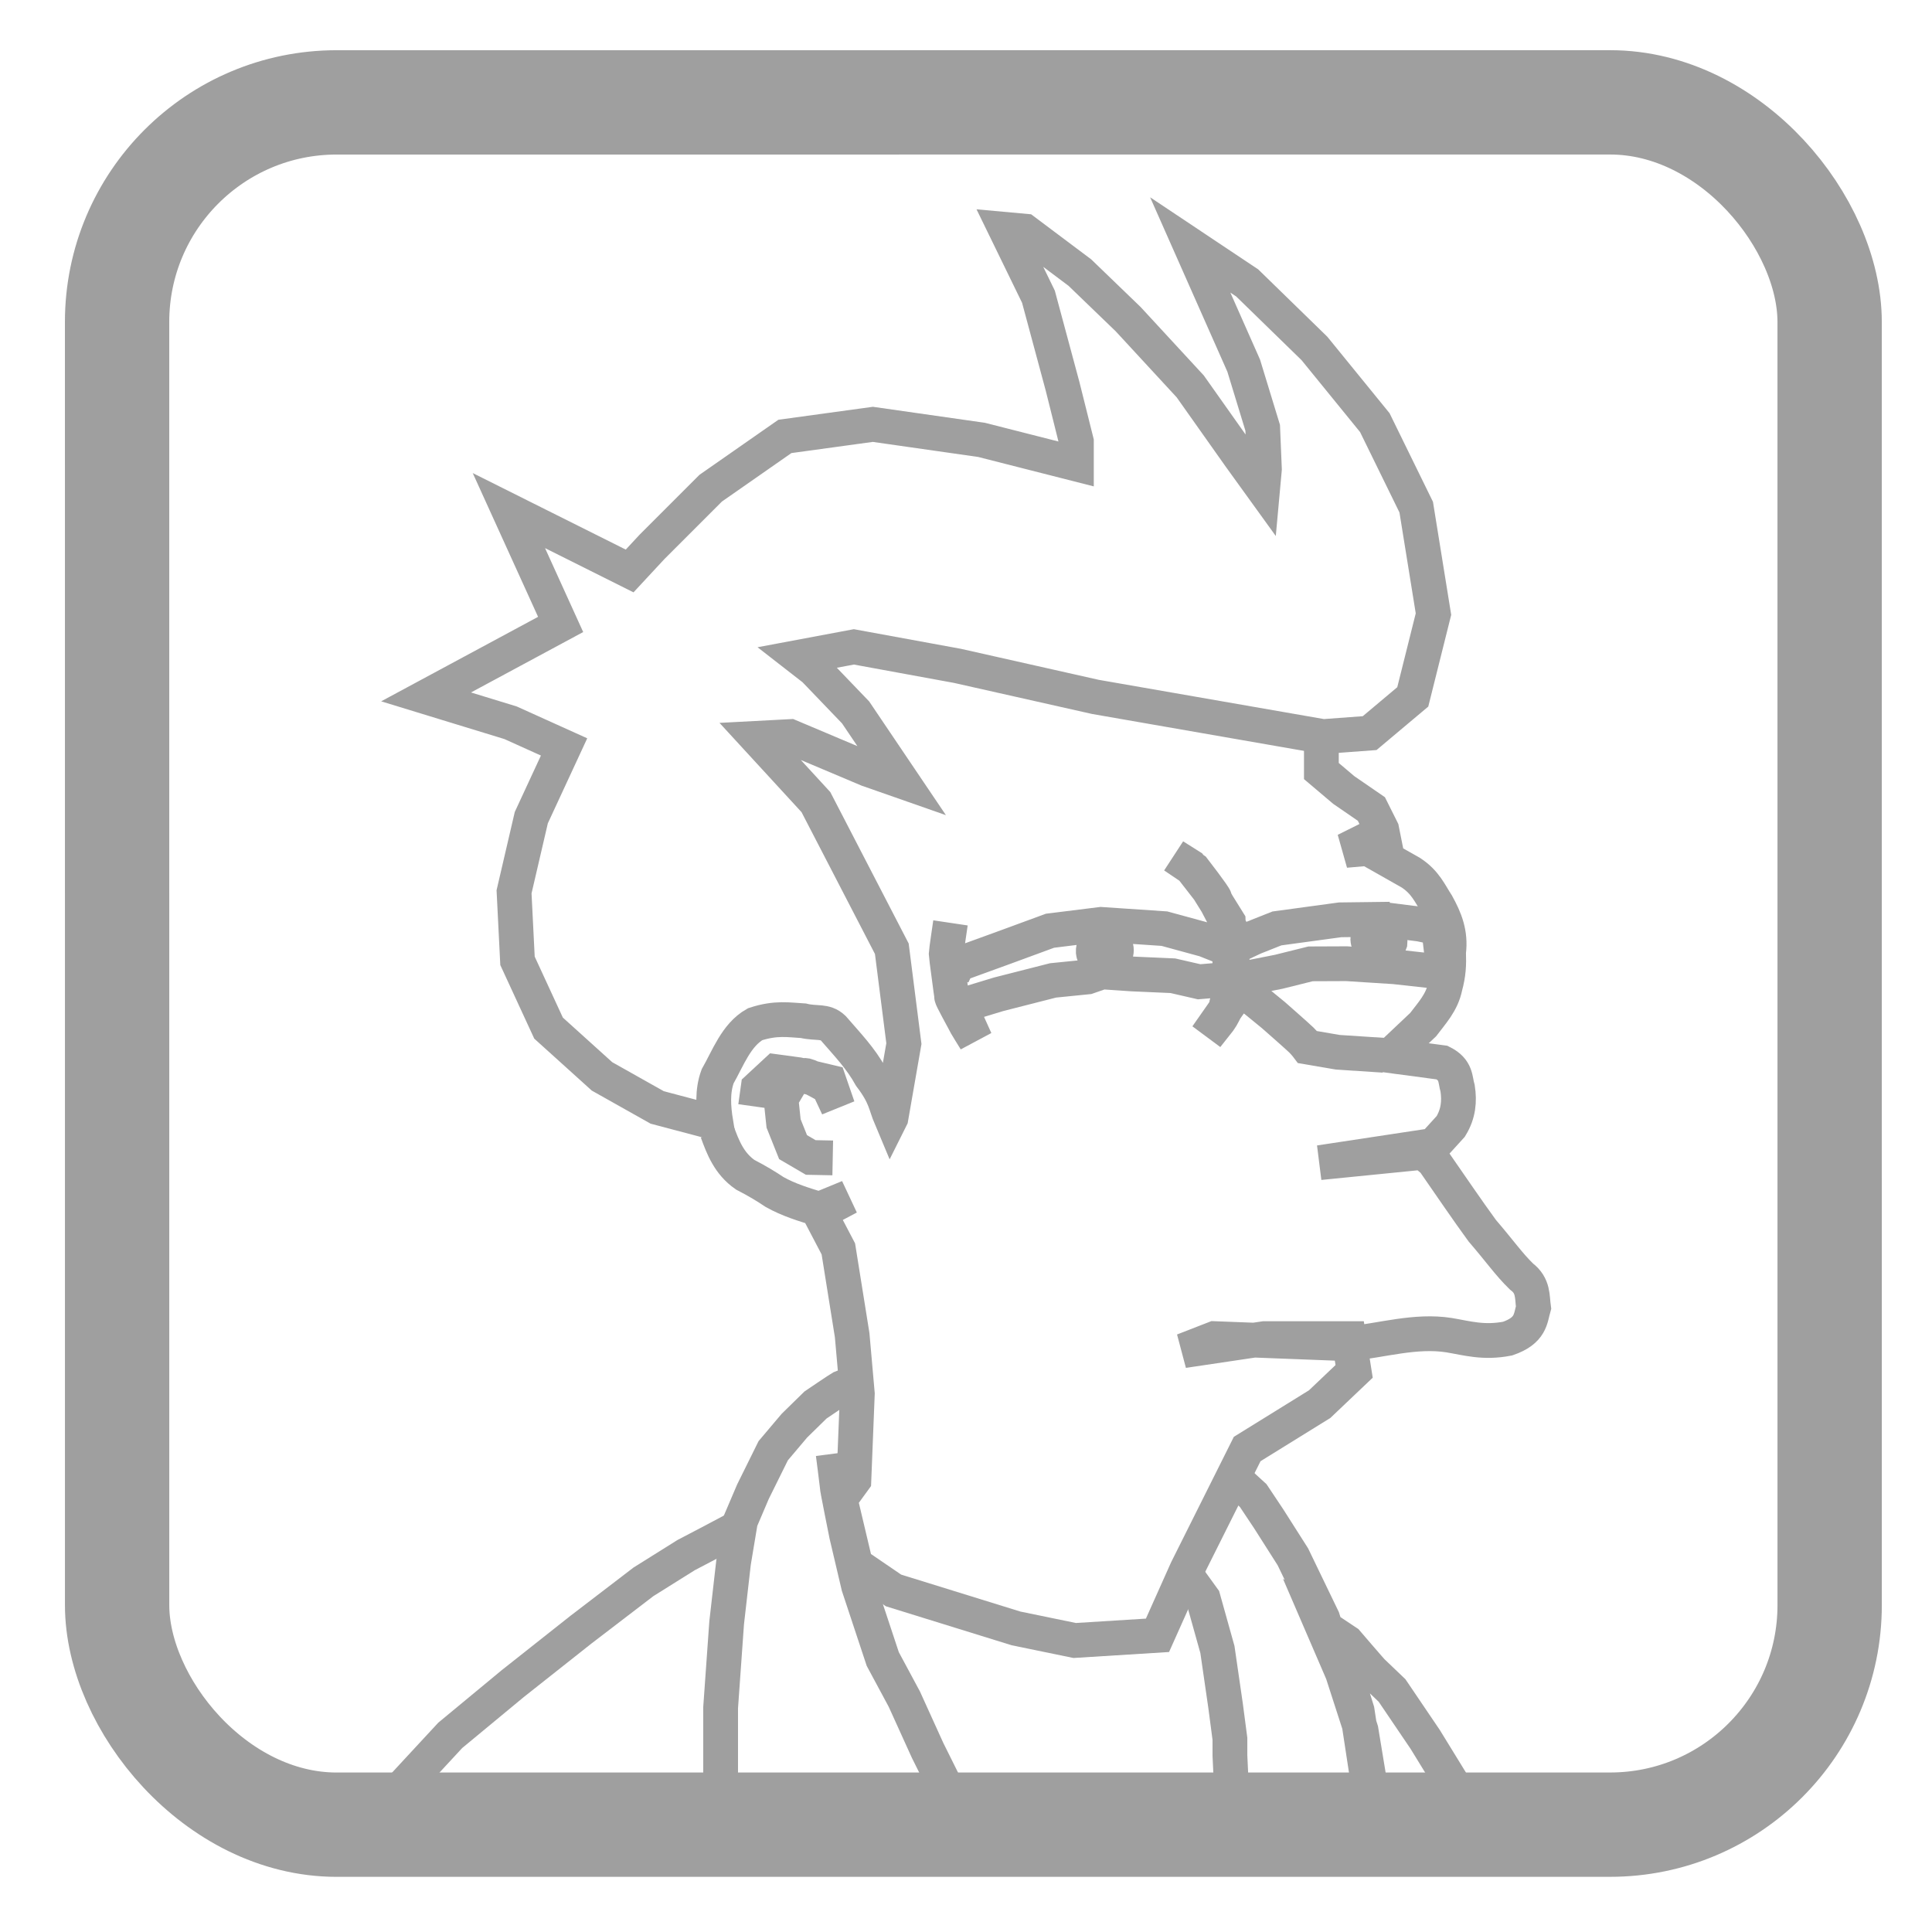 <?xml version="1.0" encoding="UTF-8" standalone="no"?>
<!-- Created with Inkscape (http://www.inkscape.org/) -->

<svg
   xmlns:dc="http://purl.org/dc/elements/1.1/"
   xmlns:cc="http://creativecommons.org/ns#"
   xmlns:rdf="http://www.w3.org/1999/02/22-rdf-syntax-ns#"
   xmlns:svg="http://www.w3.org/2000/svg"
   xmlns="http://www.w3.org/2000/svg"
   xmlns:sodipodi="http://sodipodi.sourceforge.net/DTD/sodipodi-0.dtd"
   xmlns:inkscape="http://www.inkscape.org/namespaces/inkscape"
   width="200"
   height="200"
   id="svg2"
   version="1.1"
   inkscape:version="0.48.4 r9939"
   sodipodi:docname="trivia.svg"
   inkscape:export-filename="trivia.png"
   inkscape:export-xdpi="67.083908"
   inkscape:export-ydpi="67.083908">
  <defs
     id="defs4">
    <marker
       inkscape:stockid="Arrow1Mend"
       orient="auto"
       refY="0.0"
       refX="0.0"
       id="Arrow1Mend"
       style="overflow:visible;">
      <path
         id="path3780"
         d="M 0.0,0.0 L 5.0,-5.0 L -12.5,0.0 L 5.0,5.0 L 0.0,0.0 z "
         style="fill-rule:evenodd;stroke:#000000;stroke-width:1.0pt;"
         transform="scale(0.4) rotate(180) translate(10,0)" />
    </marker>
    <marker
       inkscape:stockid="Arrow1Lstart"
       orient="auto"
       refY="0.0"
       refX="0.0"
       id="Arrow1Lstart"
       style="overflow:visible">
      <path
         id="path3771"
         d="M 0.0,0.0 L 5.0,-5.0 L -12.5,0.0 L 5.0,5.0 L 0.0,0.0 z "
         style="fill-rule:evenodd;stroke:#000000;stroke-width:1.0pt"
         transform="scale(0.8) translate(12.5,0)" />
    </marker>
  </defs>
  <sodipodi:namedview
     id="base"
     pagecolor="#ffffff"
     bordercolor="#666666"
     borderopacity="1.0"
     inkscape:pageopacity="0.0"
     inkscape:pageshadow="2"
     inkscape:zoom="1.4"
     inkscape:cx="213.75776"
     inkscape:cy="154.66754"
     inkscape:document-units="px"
     inkscape:current-layer="layer1"
     showgrid="false"
     inkscape:window-width="1320"
     inkscape:window-height="927"
     inkscape:window-x="140"
     inkscape:window-y="56"
     inkscape:window-maximized="0"
     inkscape:snap-grids="true" />
  <g
     inkscape:label="Layer 1"
     inkscape:groupmode="layer"
     id="layer1"
     transform="translate(0,-852.362)"
     style="display:inline">
    <rect
       style="fill:none;stroke:#9f9f9f;stroke-width:10.8;stroke-linecap:round;stroke-linejoin:bevel;stroke-miterlimit:4;stroke-opacity:1;stroke-dasharray:none;stroke-dashoffset:0"
       id="rect2990"
       width="177.282"
       height="178.292"
       x="12.103"
       y="862.961"
       ry="22.728"
       transform="matrix(1,-2.0135378e-5,2.0135378e-5,1,0,0)" />
    <path
       style="fill:none;stroke:#9f9f9f;stroke-width:3.6;stroke-linecap:butt;stroke-linejoin:miter;stroke-miterlimit:4;stroke-opacity:1;stroke-dasharray:none"
       d="m 92.232,968.076 1.339,-7.679 -1.25,-9.821 -7.857,-15.179 -6.071,-6.607 3.393,-0.179 8.036,3.393 3.571,1.25 -4.821,-7.143 -4.286,-4.464 -1.607,-1.25 5.714,-1.071 10.714,1.964 14.286,3.214 23.571,4.107 4.821,-0.357 4.464,-3.75 2.143,-8.571 -1.786,-11.071 -4.286,-8.75 -6.25,-7.679 -6.964,-6.786 -5.893,-3.929 5.536,12.5 1.964,6.429 0.179,4.286 -0.179,1.964 -2.321,-3.214 -5.179,-7.321 -6.429,-6.964 -5,-4.821 -5.714,-4.286 -1.964,-0.179 3.393,6.964 2.5,9.286 1.429,5.714 0,2.321 -9.821,-2.5 -11.25,-1.607 -9.107,1.25 -7.679,5.357 -6.071,6.071 -2.321,2.5 -12.5,-6.25 5.357,11.786 -13.929,7.5 8.75,2.679 5.536,2.5 -3.393,7.321 -1.786,7.679 0.357,7.143 3.214,6.964 5.536,5 5.714,3.214 6.071,1.607 c -0.27,-1.654 -0.377,-3.285 0.179,-4.821 1.073,-1.881 1.927,-4.294 3.884,-5.402 2.172,-0.709 3.506,-0.44 5,-0.357 1.32,0.319 2.242,-0.042 3.08,0.759 1.517,1.753 2.823,3.091 3.884,5 1.553,2.039 1.52,2.917 2.098,4.286 z"
       id="path3076"
       inkscape:connector-curvature="0"
       sodipodi:nodetypes="ccccccccccccccccccccccccccccccccccccccccccccccccccccccccccccc" />
    <path
       style="fill:none;stroke:#9f9f9f;stroke-width:3.6;stroke-linecap:butt;stroke-linejoin:miter;stroke-miterlimit:4;stroke-opacity:1;stroke-dasharray:none"
       d="m 74.241,969.505 c 0.591,1.629 1.242,3.314 2.902,4.464 1.291,0.665 2.218,1.239 3.036,1.786 1.47,0.827 3.056,1.307 4.643,1.786 l 3.036,-1.25 -3.036,1.607 1.964,3.75 1.429,8.929 0.536,6.071 -0.357,8.929 -1.429,1.964 1.607,6.786 3.929,2.679 12.679,3.929 6.071,1.25 8.571,-0.536 3.036,-6.786 6.25,-12.5 7.5,-4.643 3.571,-3.393 -0.536,-3.393 -8.75,0 -8.393,1.25 3.214,-1.25 13.929,0.536 c 3.452,-0.356 6.905,-1.433 10.357,-0.893 1.871,0.31 3.565,0.842 6.071,0.357 2.418,-0.837 2.352,-2.056 2.679,-3.214 -0.154,-1.109 0.014,-2.264 -1.25,-3.214 -1.311,-1.275 -2.247,-2.642 -4.054,-4.738 -1.567,-2.146 -3.283,-4.679 -5.053,-7.227 l -1.071,-0.893 -10.714,1.071 11.786,-1.786 1.786,-1.964 c 0.806,-1.31 0.914,-2.619 0.714,-3.929 -0.279,-0.925 -0.076,-1.91 -1.607,-2.679 l -5.357,-0.714 0.179,-0.179 3.214,-3.036 c 0.899,-1.197 1.941,-2.28 2.277,-3.929 0.357,-1.325 0.402,-2.218 0.357,-3.571 0.246,-1.961 -0.364,-3.432 -1.205,-4.955 -0.73,-1.11 -1.172,-2.26 -2.679,-3.259 l -5.357,-3.036 -1.429,0.714 4.107,-0.357 -0.357,-1.786 -1.071,-2.143 -2.857,-1.964 -2.321,-1.964 0,-2.857 -0.179,-0.893"
       id="path3078"
       inkscape:connector-curvature="0"
       sodipodi:nodetypes="ccccccccccccccccccccccccccccccccccccccccccccccccccccc" />
    <path
       style="fill:none;stroke:#9f9f9f;stroke-width:3.6;stroke-linecap:butt;stroke-linejoin:miter;stroke-miterlimit:4;stroke-opacity:1;stroke-dasharray:none"
       d="m 86.205,972.228 -2.277,-0.045 -1.83,-1.071 -0.982,-2.455 -0.268,-2.545 1.027,-1.741 c 0,0 0.982,-0.804 1.562,-0.67 0.58,0.134 2.321,1.161 2.321,1.161 l 0.982,2.098 -0.893,-2.589 -3.214,-0.759 -2.321,-0.312 -1.83,1.696 -0.268,1.92"
       id="path3084"
       inkscape:connector-curvature="0" />
    <path
       style="fill:none;stroke:#9f9f9f;stroke-width:3.6;stroke-linecap:butt;stroke-linejoin:miter;stroke-miterlimit:4;stroke-opacity:1;stroke-dasharray:none"
       d="m 98.393,947.898 c 0,0 -0.446,2.991 -0.446,3.214 0,0.223 0.566,4.255 0.566,4.434 0,0.179 1.175,2.263 1.264,2.486 0.089,0.223 1.205,2.009 1.205,2.009 l -1.596,-3.539 3.992,-1.213 5.633,-1.436 3.579,-0.36 1.499,-0.52 -0.696,-1.503 c -0.379,-0.53 -0.198,-0.981 0,-1.429 0,0 1.027,-0.58 1.205,-0.58 0.179,0 0.67,0.446 0.759,0.714 0.481,0.346 0.017,1.708 -0.268,1.652 l -0.191,1.201 2.289,0.156 4.223,0.186 2.723,0.625 2.429,-0.203 0.848,0.357 -0.491,2.589 c 0,0 -0.491,0.982 -0.67,1.205 -0.179,0.223 -1.339,1.696 -1.339,1.696 l 2.188,-3.125 0.312,-3.125 -0.179,-2.768 -0.089,-2.857 -2.054,-3.304 -1.875,-2.411 -1.696,-1.071 2.054,1.384 c 0,0 2.143,2.768 2.188,3.036 0.045,0.268 1.786,3.438 1.786,3.438 l 0,1.92 -2.812,-1.116 -4.196,-1.144 -6.562,-0.442 -5.283,0.658 -4.806,1.767 -4.751,1.726 -0.517,1.096"
       id="path3086"
       inkscape:connector-curvature="0"
       sodipodi:nodetypes="csscccccccccscccccccccsccccccccccccccccccc" />
    <path
       style="fill:none;stroke:#9f9f9f;stroke-width:3.6;stroke-linecap:butt;stroke-linejoin:miter;stroke-miterlimit:4;stroke-opacity:1;stroke-dasharray:none"
       d="m 143.259,961.603 -4.777,-0.312 -3.125,-0.536 c 0,0 -0.268,-0.357 -0.625,-0.714 -0.357,-0.357 -2.902,-2.589 -2.902,-2.589 l -1.964,-1.607 -0.759,-0.446 -1.875,-0.134 0.357,-1.607 1.473,-0.045 3.322,-0.656 3.285,-0.818 3.723,-0.015 4.96,0.316 3.802,0.42 1.276,-0.182 -0.502,-4.244 -1.946,-0.408 -3.085,-0.391 -0.952,0.442 c 0.309,0.602 1.021,1.118 0.948,1.873 0,0 -0.326,0.945 -0.948,0.984 -0.713,0.045 -1.24,-0.696 -1.116,-0.696 -0.46,-0.717 -0.135,-0.952 0.047,-1.322 l 0.578,-0.438 -0.142,-0.941 -3.59,0.045 -6.536,0.89 -2.369,0.941 -2.006,0.941 0.045,0.089"
       id="path3088"
       inkscape:connector-curvature="0"
       sodipodi:nodetypes="cccscccccccccccccccccsccccccccc" />
    <path
       style="fill:none;stroke:#9f9f9f;stroke-width:3.6;stroke-linecap:butt;stroke-linejoin:miter;stroke-miterlimit:4;stroke-opacity:1;stroke-dasharray:none"
       d="m 150.296,1036.918 -2.76,-4.492 -3.429,-5.063 c 0,0 -1.83,-1.741 -2.054,-1.964 -0.223,-0.223 -2.634,-3.036 -2.634,-3.036 l -2.545,-1.696 2.098,4.866 1.92,5.938 0.714,4.33 -0.134,0.089 -0.982,-6.429 -1.339,-4.286 -1.607,-3.304 -0.625,-1.964 -3.08,-6.384 -2.5,-3.929 -1.607,-2.411 -1.562,-1.429"
       id="path3090"
       inkscape:connector-curvature="0"
       sodipodi:nodetypes="cccccccccccccccccc" />
    <path
       style="fill:none;stroke:#9f9f9f;stroke-width:3.6;stroke-linecap:butt;stroke-linejoin:miter;stroke-miterlimit:4;stroke-opacity:1;stroke-dasharray:none"
       d="m 123.036,1015.755 1.518,2.098 1.473,5.268 0.848,5.848 0.446,3.393 0,1.741 0.089,1.875"
       id="path3092"
       inkscape:connector-curvature="0" />
    <path
       style="fill:none;stroke:#9f9f9f;stroke-width:3.6;stroke-linecap:butt;stroke-linejoin:miter;stroke-miterlimit:4;stroke-opacity:1;stroke-dasharray:none"
       d="m 86.25,1002.853 c 0,0 0.402,3.08 0.402,3.304 0,0.223 0.982,5.089 0.982,5.089 l 1.25,5.312 2.5,7.545 2.232,4.152 2.411,5.312 2.16,4.342"
       id="path3094"
       inkscape:connector-curvature="0"
       sodipodi:nodetypes="cscccccc" />
    <path
       style="fill:none;stroke:#9f9f9f;stroke-width:3.6;stroke-linecap:butt;stroke-linejoin:miter;stroke-miterlimit:4;stroke-opacity:1;stroke-dasharray:none"
       d="m 74.598,1036.201 0,-7.054 0.625,-8.795 0.714,-6.25 0.714,-4.286 1.295,-3.036 2.098,-4.241 2.188,-2.589 2.188,-2.143 c 0,0 2.5,-1.696 2.679,-1.786 0.179,-0.089 1.473,-0.491 1.473,-0.491"
       id="path3096"
       inkscape:connector-curvature="0" />
    <path
       style="fill:none;stroke:#9f9f9f;stroke-width:3.6;stroke-linecap:butt;stroke-linejoin:miter;stroke-miterlimit:4;stroke-opacity:1;stroke-dasharray:none"
       d="m 41.769,1037.23 4.839,-5.225 6.473,-5.357 7.054,-5.58 6.473,-4.955 4.42,-2.768 2.812,-1.473 2.857,-1.518"
       id="path3098"
       inkscape:connector-curvature="0"
       sodipodi:nodetypes="cccccccc" />
  </g>
</svg>
